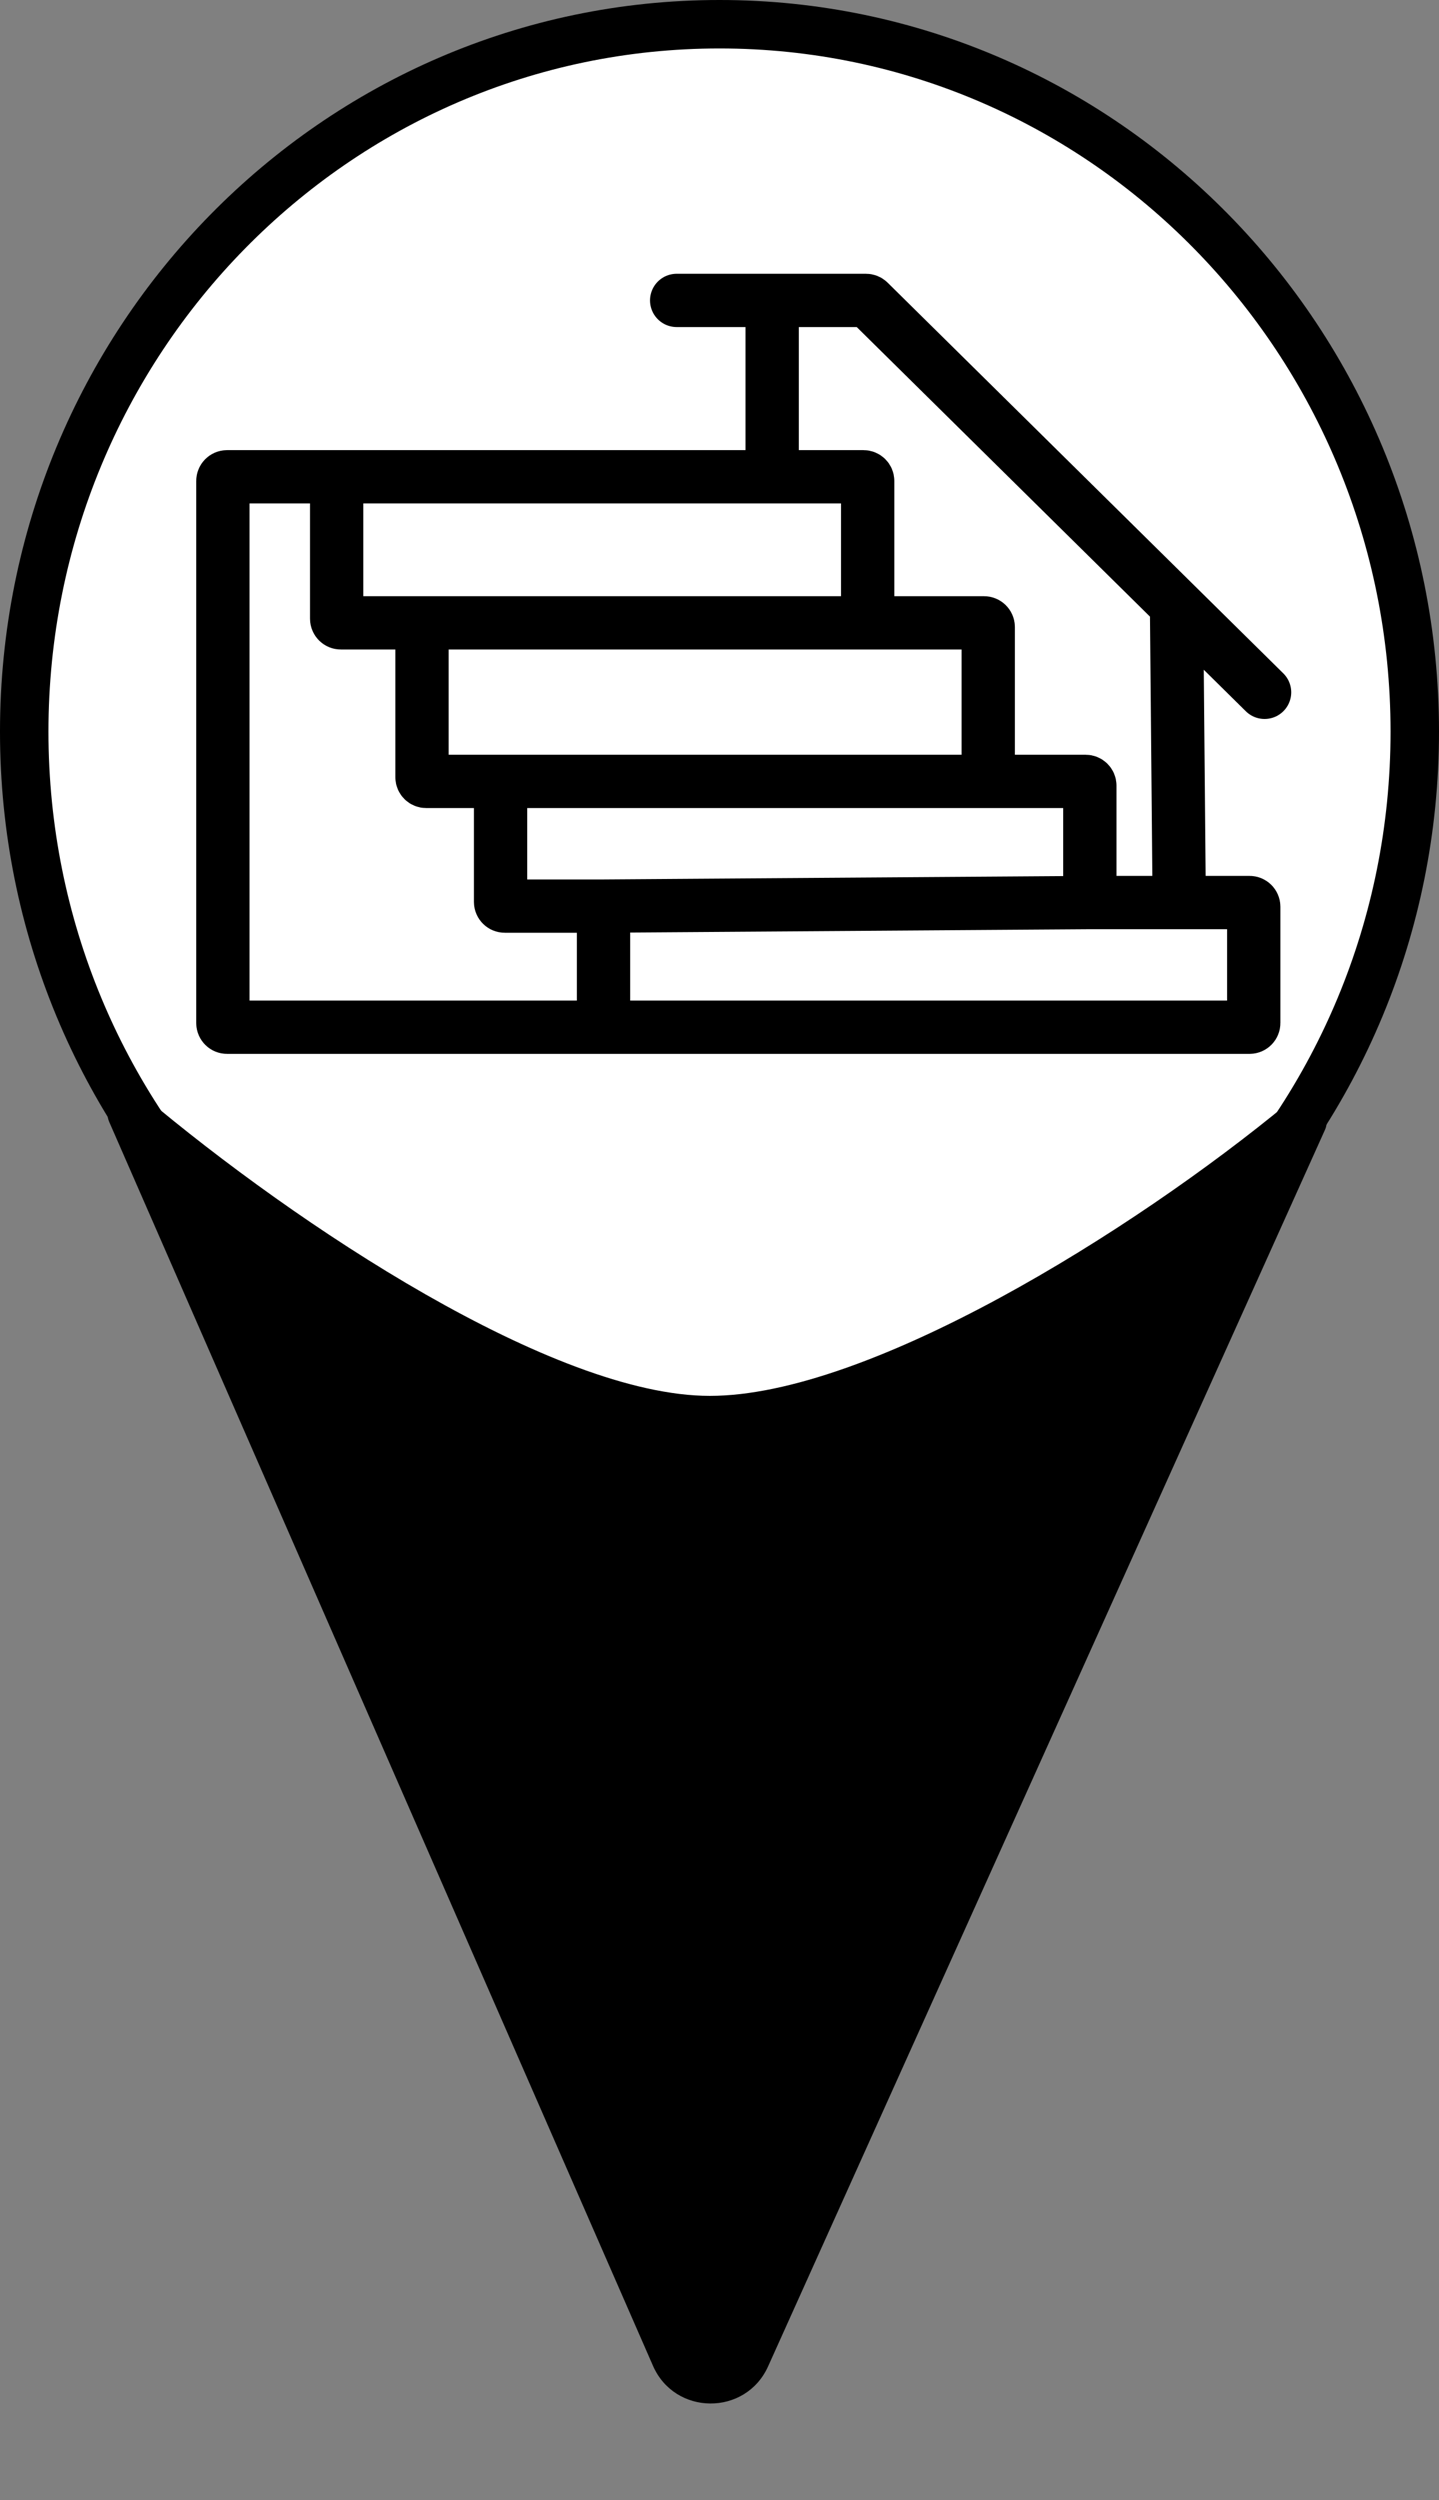 <svg width="297" height="516" viewBox="0 0 297 516" fill="none" xmlns="http://www.w3.org/2000/svg">
<rect x="0" y="0" width="297" height="516" fill="#808080" stroke="none"/>
<path d="M148.5 5C227.837 5 292 70.451 292 151C292 231.549 227.837 297 148.5 297C69.163 297 5 231.549 5 151C5 70.451 69.163 5 148.5 5Z" fill="white" stroke="black" stroke-width="10"/>
<path d="M158.53 488.37C153.901 498.647 139.28 498.567 134.765 488.239L22.538 231.529C20.765 227.474 26.368 223.468 29.753 226.319C61.127 252.755 114.253 288.081 146.5 288.081C179.165 288.081 233.572 254.315 265.865 227.626C269.329 224.764 275.308 229.079 273.463 233.176L158.53 488.37Z" fill="black"/>
<path d="M139.661 62H159.371M261 142.882L242.827 124.939M242.827 124.939L179.334 62.248C179.172 62.089 178.955 62 178.728 62H159.371M242.827 124.939L243.386 186.265M243.386 186.265H224.934M243.386 186.265H257.902C258.378 186.265 258.763 186.65 258.763 187.126V211.138C258.763 211.614 258.378 212 257.902 212H242.827H124.563M224.934 186.265V162.126C224.934 161.65 224.548 161.265 224.072 161.265H203.965M224.934 186.265L124.563 187M124.563 212V187M124.563 212H46.862C46.386 212 46 211.614 46 211.138V99.259C46 98.783 46.386 98.397 46.862 98.397H69.485M179.082 128.544V99.259C179.082 98.783 178.696 98.397 178.22 98.397H159.371M179.082 128.544H203.103C203.579 128.544 203.965 128.93 203.965 129.406V161.265M179.082 128.544H87.099M203.965 161.265H103.315M87.099 128.544V160.403C87.099 160.879 87.485 161.265 87.96 161.265H103.315M87.099 128.544H70.347C69.871 128.544 69.485 128.158 69.485 127.683V98.397M124.563 187H104.176C103.7 187 103.315 186.614 103.315 186.138V161.265M159.371 62V98.397M159.371 98.397H87.099H69.485" stroke="black" stroke-width="11" stroke-linecap="round" stroke-linejoin="round"/>
</svg>
